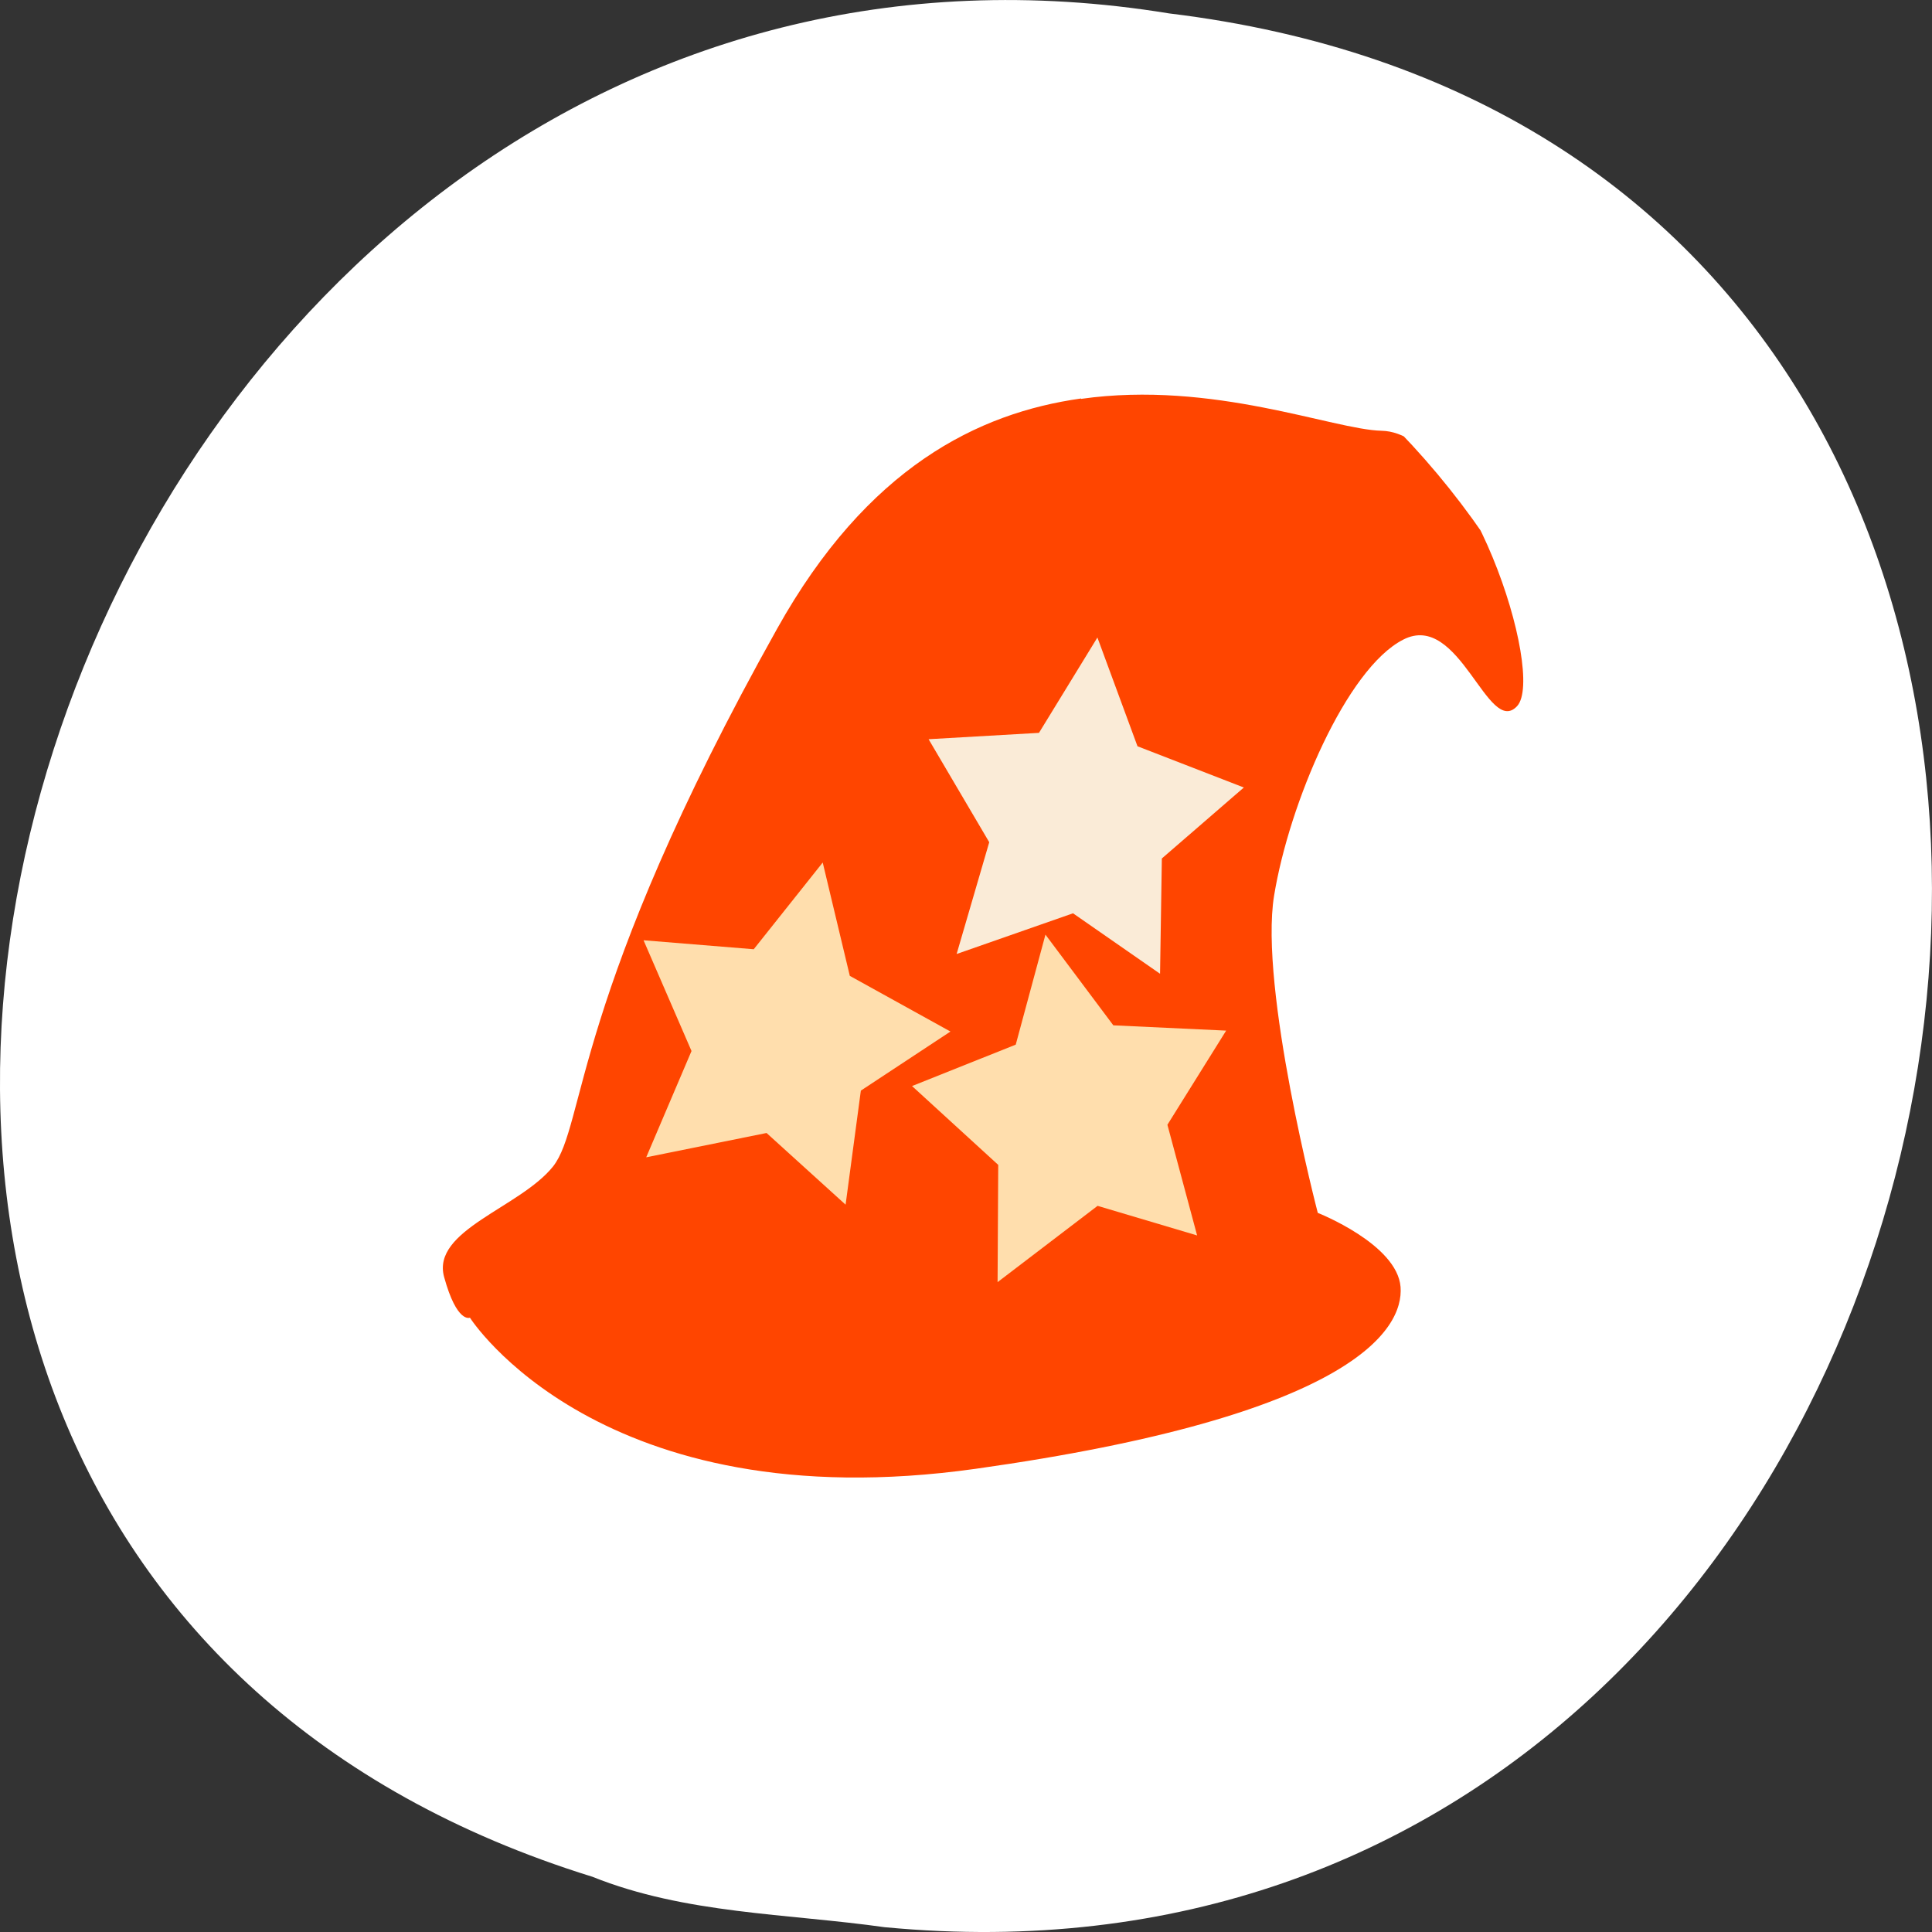 <svg xmlns="http://www.w3.org/2000/svg" viewBox="0 0 256 256"><rect x="0" y="0" width="256" height="256" fill="#333333" stroke="none"/><defs><clipPath id="0"><path transform="matrix(15.333 0 0 11.5 415 -125.5)" d="m -24 13 c 0 1.105 -0.672 2 -1.5 2 -0.828 0 -1.5 -0.895 -1.5 -2 0 -1.105 0.672 -2 1.5 -2 0.828 0 1.5 0.895 1.5 2 z"/></clipPath></defs><g transform="translate(0 -796.36)"><path d="m 117.3 1051.73 c 155.28 14.765 197.08 -234.25 37.632 -253.59 -146.61 -23.968 -222.12 201.75 -76.44 246.9 c 12.317 4.946 25.786 4.852 38.807 6.696 z" style="fill:#fff;color:#000"/><g transform="matrix(4.33 0 0 4.702 12.793 819.03)" style="clip-path:url(#0);fill:#ff4500"><path d="m 30.13 6.408 c -3.154 0.407 -6.543 1.942 -9.3 6.483 -6.304 10.377 -5.856 13.988 -6.861 15.16 -1.01 1.162 -3.726 1.793 -3.333 3.114 0.393 1.316 0.79 1.147 0.79 1.147 0 0 3.969 5.748 15.479 4.258 11.509 -1.49 13.1 -3.919 13 -5.125 -0.104 -1.207 -2.533 -2.087 -2.533 -2.087 0 0 -1.798 -6.338 -1.337 -8.94 0.462 -2.603 2.215 -6.397 3.949 -7.213 1.728 -0.824 2.593 2.757 3.487 1.873 c 0.889 -0.884 -1.501 -7.706 -4.143 -7.76 -1.48 -0.029 -5.162 -1.426 -9.199 -0.899"/><path d="m 25.462 16.01 l 3.378 -0.179 l 1.788 -2.687 l 1.227 3.065 l 3.254 1.162 l -2.509 2 l -0.055 3.249 l -2.663 -1.704 l -3.562 1.147 l 0.998 -3.15" style="fill:#faebd7"/><g style="fill:#ffdead"><path d="m 24.955 25.784 l 3.174 -1.167 l 0.909 -3.1 l 2.077 2.556 l 3.453 0.149 l -1.798 2.653 l 0.909 3.119 l -3.046 -0.834 l -3.06 2.15 l 0.02 -3.304"/><path d="m 16.739 21.676 l 3.372 0.253 l 2.111 -2.444 l 0.829 3.194 l 3.08 1.569 l -2.742 1.665 l -0.467 3.214 l -2.419 -2.02 l -3.682 0.685 l 1.386 -2.995"/></g></g></g></svg>